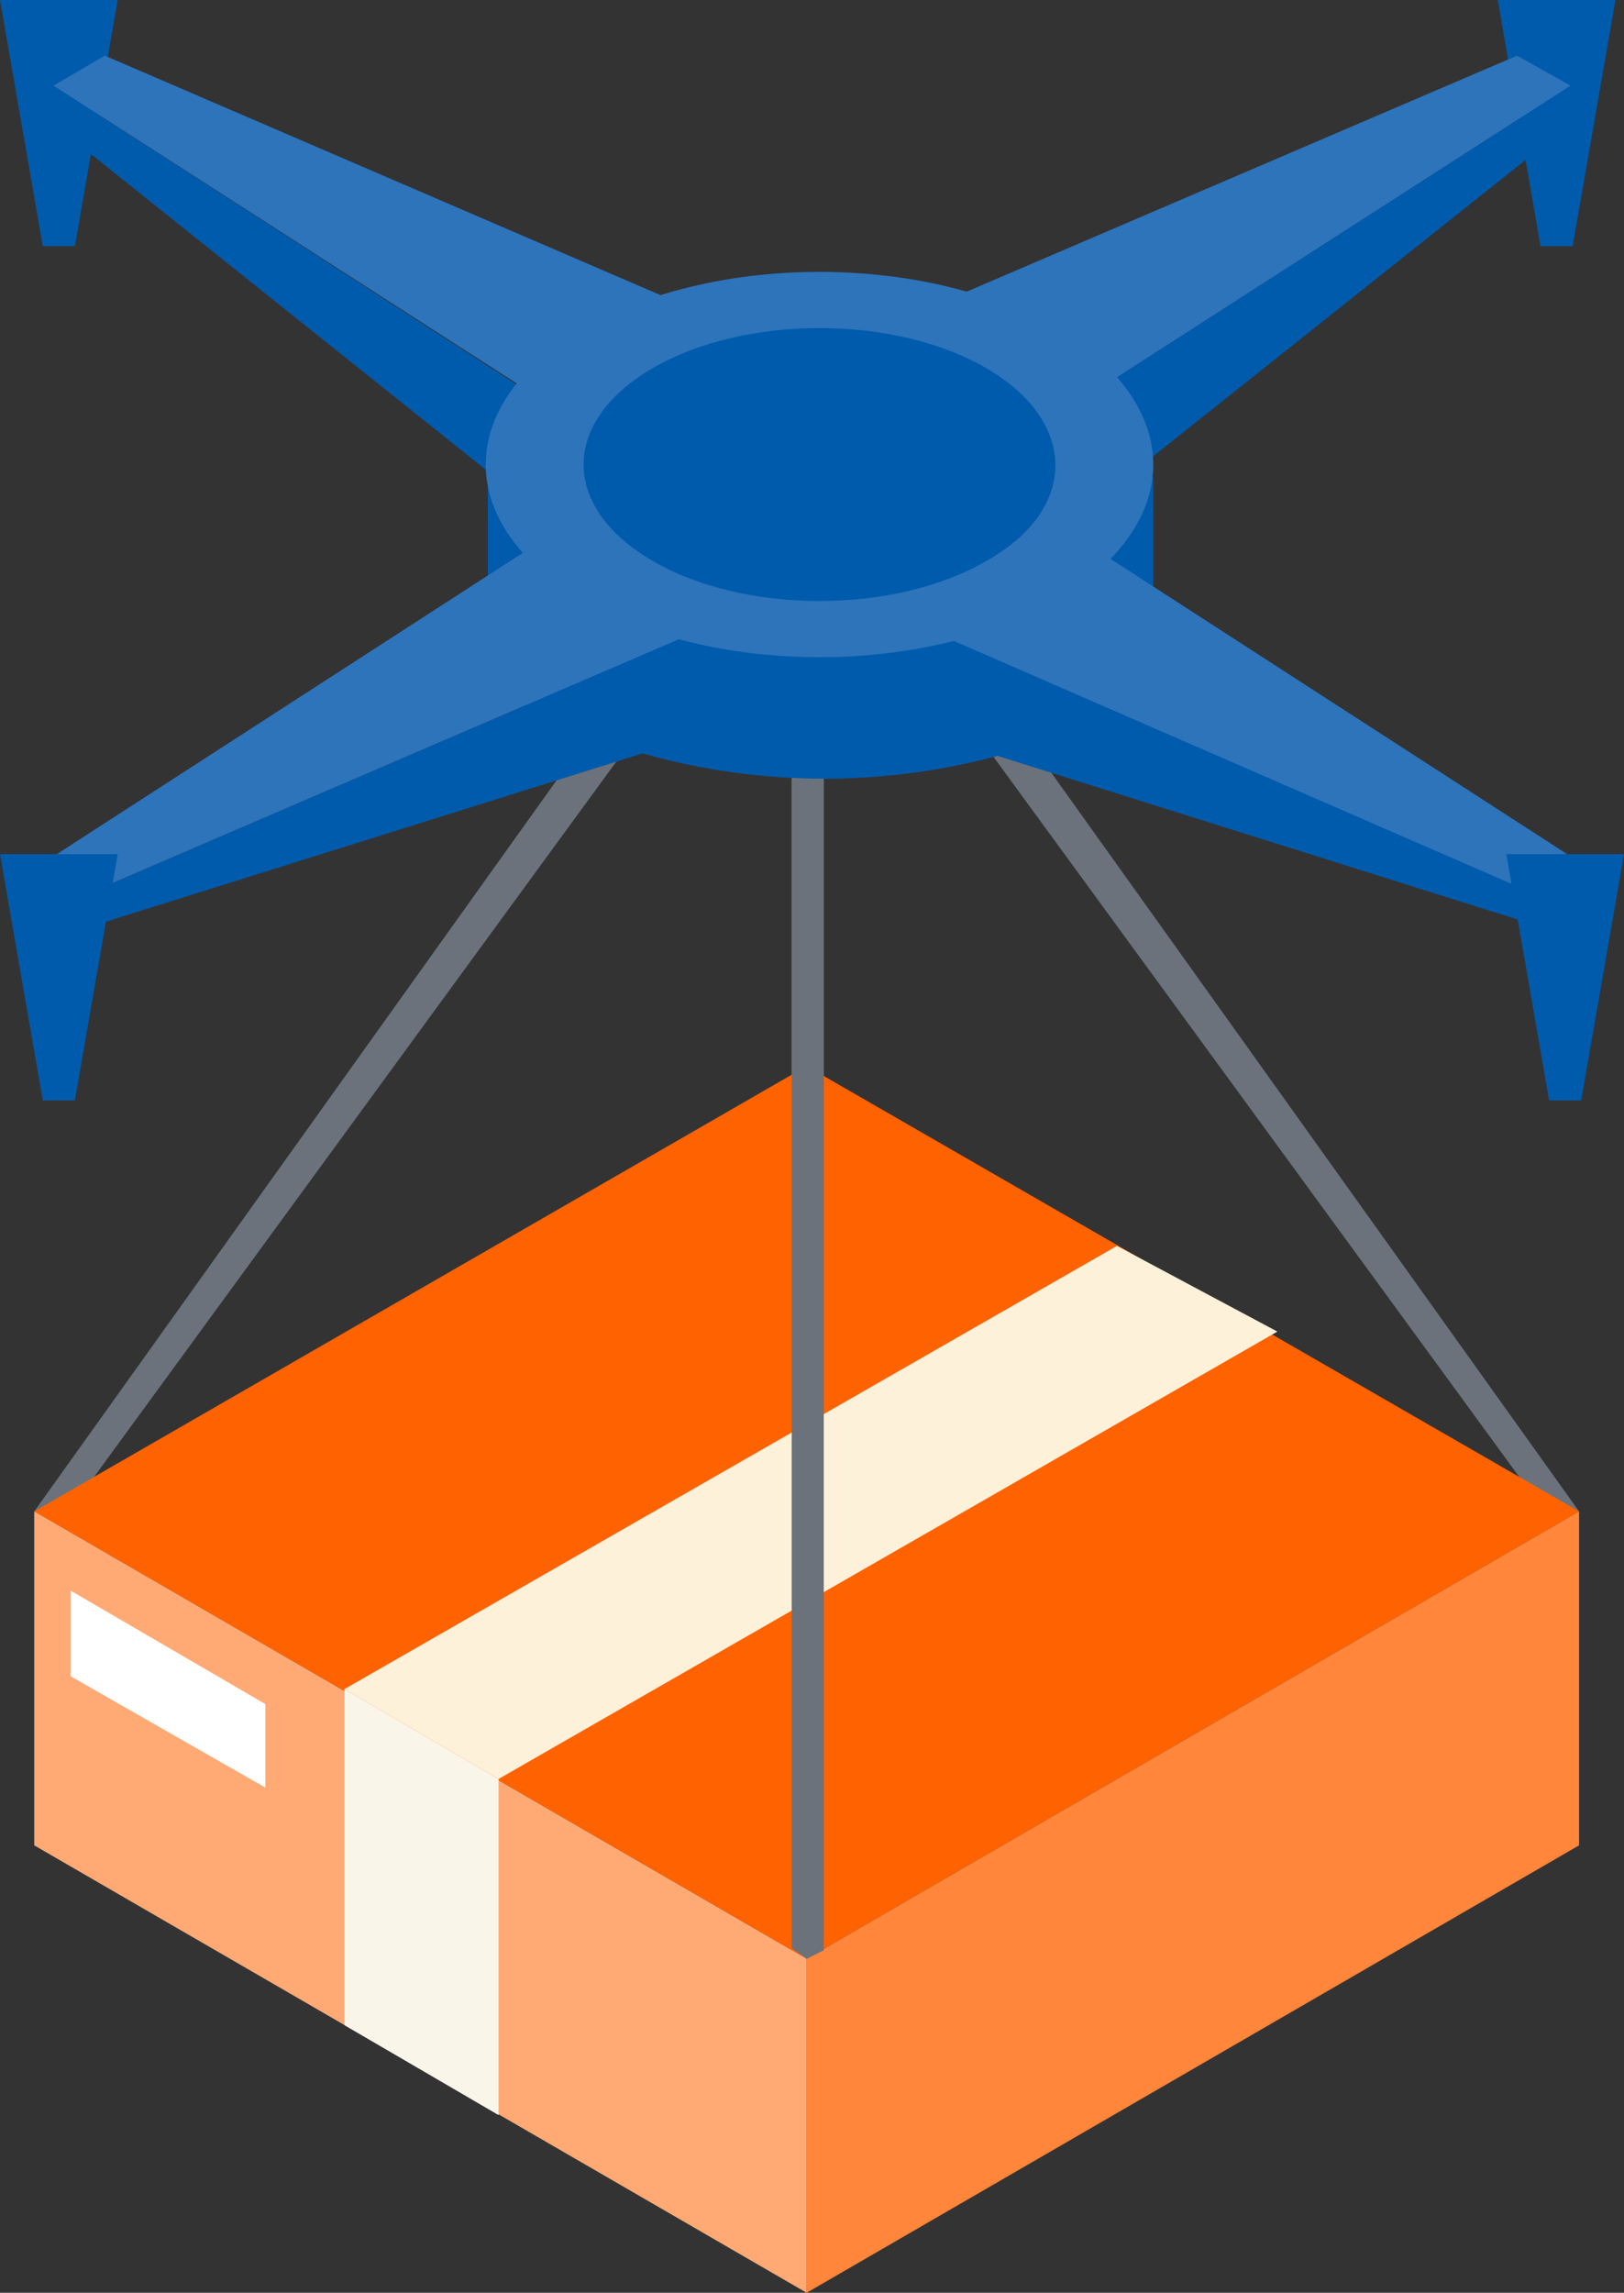 <!-- Generator: Adobe Illustrator 23.0.3, SVG Export Plug-In  -->
<svg version="1.1" xmlns="http://www.w3.org/2000/svg" xmlns:xlink="http://www.w3.org/1999/xlink" x="0px" y="0px" width="75.9px"
	 height="107.1px" viewBox="0 0 75.9 107.1" style="enable-background:new 0 0 75.9 107.1;" xml:space="preserve">
<rect x="0" y="0" width="75.9" height="107.1" fill="#333333" stroke="none"/>
<style type="text/css">
	.st0{fill:#6B727B;}
	.st1{fill:#005BAC;}
	.st2{fill:#2D74BB;}
	.st3{fill:#FF6200;}
	.st4{fill:#FFAA75;}
	.st5{fill:#FFFFFF;}
	.st6{fill:#FF863B;}
	.st7{fill:#FAF5E9;}
	.st8{fill:#FDF1D9;}
</style>
<defs>
</defs>
<g>
	<g id="XMLID_27_">
		<rect id="XMLID_28_" x="37" y="24.3" class="st0" width="1.5" height="67.2"/>
	</g>
	<g id="XMLID_25_">
		<polygon id="XMLID_26_" class="st0" points="3,70.9 1.6,70.6 37.7,20.1 73.8,70.6 72.4,70.9 37.7,23.4 		"/>
	</g>
	<polygon id="XMLID_24_" class="st1" points="4.9,41.4 4.8,43.1 33.2,34.2 32.1,29.7 	"/>
	<polygon id="XMLID_23_" class="st1" points="71.4,41.4 71.4,43.1 43.1,34.2 44.1,29.7 	"/>
	<polygon id="XMLID_22_" class="st1" points="72,11.5 73.5,11.5 75.5,0 70,0 	"/>
	<polygon id="XMLID_21_" class="st1" points="3.5,11.5 2,11.5 0,0 5.5,0 	"/>
	<polygon id="XMLID_20_" class="st1" points="2.5,4 2.5,5.8 23.9,22.9 27,19.8 	"/>
	<polygon id="XMLID_19_" class="st1" points="73.4,4 73.4,5.8 51.9,22.9 48.8,19.8 	"/>
	<path id="XMLID_18_" class="st1" d="M22.8,21.7v10.5l0.1,0c9.6,5.5,21.4,5.6,31,0.1l0,0V22.3L22.8,21.7z"/>
	<ellipse id="XMLID_17_" class="st2" cx="38.3" cy="21.7" rx="15.6" ry="9"/>
	<polygon id="XMLID_16_" class="st2" points="43.8,29.6 70.9,41.4 73.4,40 45.7,22.1 	"/>
	<polygon id="XMLID_15_" class="st2" points="32.1,29.7 4.9,41.4 2.5,40 30.2,22.1 	"/>
	<polygon id="XMLID_14_" class="st2" points="45,13.7 70.9,2.6 73.4,4 45.7,21.8 	"/>
	<polygon id="XMLID_13_" class="st2" points="31.6,14.1 4.9,2.6 2.5,4 30.2,21.8 	"/>
	<polygon id="XMLID_12_" class="st1" points="73.9,51.4 72.4,51.4 70.4,39.9 75.9,39.9 	"/>
	<polygon id="XMLID_11_" class="st1" points="2,51.4 3.5,51.4 5.5,39.9 0,39.9 	"/>
	<path id="XMLID_10_" class="st1" d="M46.1,17.2c-4.3-2.5-11.3-2.5-15.6,0c-4.3,2.5-4.3,6.5,0,9c4.3,2.5,11.3,2.5,15.6,0
		C50.4,23.8,50.4,19.7,46.1,17.2z"/>
	<g id="XMLID_3_">
		<polygon id="XMLID_9_" class="st3" points="1.6,70.6 37.7,49.8 73.8,70.6 37.7,91.5 		"/>
		<polygon id="XMLID_8_" class="st4" points="1.6,70.6 1.6,86.2 37.7,107.1 37.7,91.5 		"/>
		<polygon id="XMLID_7_" class="st5" points="3.3,74.3 3.3,78.3 12.4,83.5 12.4,79.6 		"/>
		<polygon id="XMLID_6_" class="st6" points="37.7,107.1 73.8,86.2 73.8,70.6 37.7,91.5 		"/>
		<polygon id="XMLID_5_" class="st7" points="16.1,94.6 16.1,78.9 23.3,83.1 23.3,98.8 		"/>
		<polygon id="XMLID_4_" class="st8" points="16.1,78.9 52.2,58.2 59.7,62.2 23.3,83.1 		"/>
	</g>
	<g id="XMLID_1_">
		<polygon id="XMLID_2_" class="st0" points="38.5,91.1 37.7,91.5 37,91 37,36.4 38.5,36.4 		"/>
	</g>
</g>
</svg>
